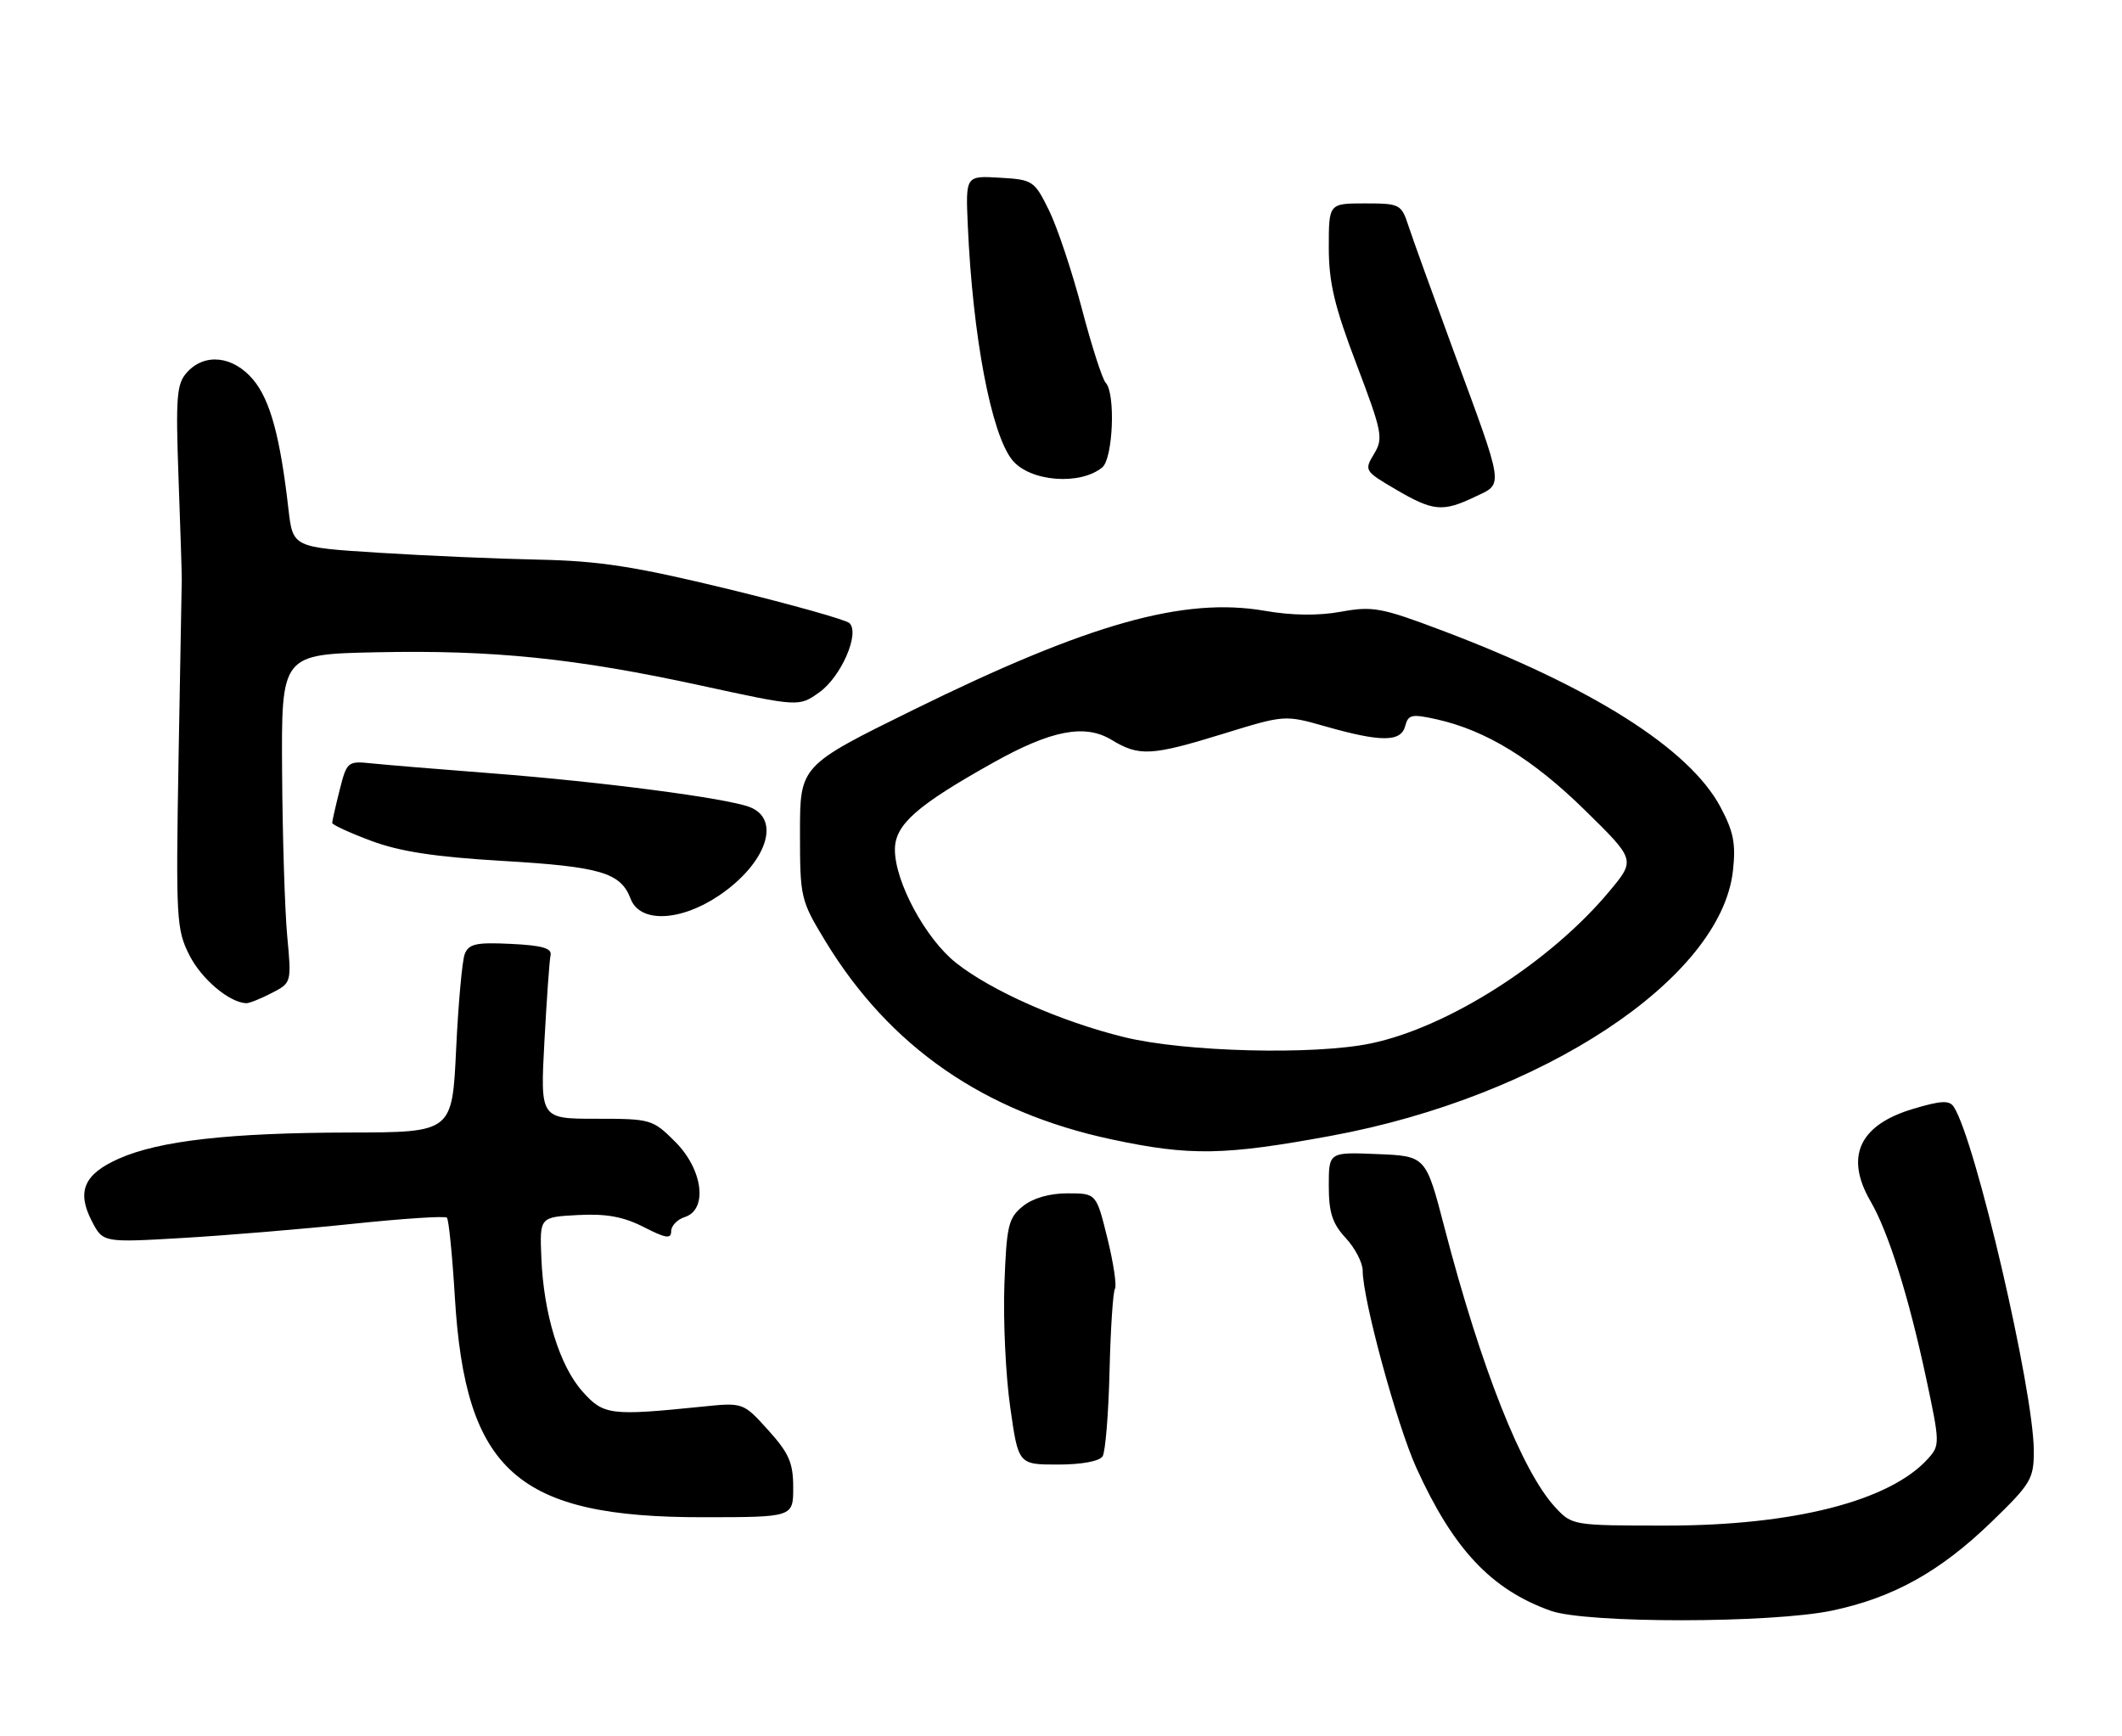 <?xml version="1.0" encoding="UTF-8" standalone="no"?>
<!DOCTYPE svg PUBLIC "-//W3C//DTD SVG 1.1//EN" "http://www.w3.org/Graphics/SVG/1.1/DTD/svg11.dtd" >
<svg xmlns="http://www.w3.org/2000/svg" xmlns:xlink="http://www.w3.org/1999/xlink" version="1.1" viewBox="0 0 313 256">
 <g >
 <path fill="currentColor"
d=" M 270.28 237.53 C 279.29 235.62 286.17 231.79 293.75 224.46 C 299.58 218.82 300.00 218.12 299.99 213.96 C 299.97 205.07 291.39 168.16 288.19 163.25 C 287.55 162.25 286.31 162.31 282.23 163.53 C 274.24 165.90 272.08 170.58 275.92 177.19 C 278.54 181.70 281.52 191.17 284.08 203.12 C 286.16 212.86 286.17 213.16 284.36 215.16 C 278.73 221.38 264.55 225.00 245.79 225.00 C 232.00 225.00 231.89 224.98 229.41 222.31 C 224.49 217.00 218.47 201.80 213.06 181.04 C 210.32 170.50 210.32 170.50 203.16 170.21 C 196.00 169.91 196.00 169.91 196.00 174.90 C 196.00 178.84 196.53 180.47 198.50 182.59 C 199.88 184.08 201.00 186.24 201.00 187.40 C 201.00 191.63 206.04 210.13 208.91 216.47 C 214.35 228.46 219.96 234.44 228.72 237.56 C 234.00 239.45 261.34 239.42 270.28 237.53 Z  M 117.00 219.38 C 117.00 215.74 116.38 214.32 113.31 210.92 C 109.62 206.84 109.62 206.84 103.56 207.46 C 90.02 208.84 89.03 208.71 85.93 205.24 C 82.54 201.45 80.18 193.80 79.85 185.50 C 79.60 179.50 79.60 179.50 85.25 179.20 C 89.42 178.98 91.95 179.44 94.95 180.97 C 98.21 182.64 99.00 182.76 99.00 181.59 C 99.00 180.79 99.90 179.85 101.00 179.50 C 104.44 178.41 103.69 172.49 99.60 168.40 C 96.28 165.08 96.00 165.00 87.95 165.00 C 79.69 165.00 79.69 165.00 80.30 153.63 C 80.64 147.38 81.04 141.64 81.21 140.88 C 81.43 139.85 79.95 139.43 75.37 139.21 C 70.24 138.96 69.14 139.20 68.55 140.71 C 68.17 141.69 67.60 148.01 67.28 154.75 C 66.70 167.00 66.70 167.00 51.60 167.03 C 33.83 167.07 23.53 168.23 17.54 170.88 C 12.39 173.16 11.28 175.71 13.54 180.09 C 15.19 183.27 15.19 183.27 26.97 182.58 C 33.44 182.20 44.74 181.26 52.08 180.49 C 59.42 179.72 65.65 179.31 65.92 179.59 C 66.19 179.86 66.72 185.13 67.09 191.29 C 68.64 217.02 76.30 223.80 103.75 223.77 C 117.00 223.76 117.00 223.76 117.00 219.38 Z  M 162.64 214.78 C 163.05 214.11 163.51 208.46 163.66 202.24 C 163.81 196.01 164.17 190.53 164.46 190.07 C 164.74 189.61 164.24 186.25 163.34 182.61 C 161.71 176.00 161.71 176.00 157.47 176.00 C 154.78 176.00 152.36 176.70 150.86 177.91 C 148.73 179.64 148.47 180.76 148.15 189.45 C 147.96 194.74 148.34 202.88 149.01 207.54 C 150.21 216.00 150.21 216.00 156.04 216.00 C 159.56 216.00 162.18 215.51 162.64 214.78 Z  M 196.37 167.51 C 227.44 161.77 253.80 144.39 255.61 128.46 C 256.06 124.43 255.71 122.65 253.76 119.00 C 249.18 110.43 234.85 101.35 212.71 92.99 C 203.77 89.61 202.47 89.37 197.80 90.22 C 194.46 90.83 190.56 90.78 186.59 90.09 C 174.65 88.01 160.63 91.95 134.79 104.66 C 118.00 112.92 118.00 112.92 118.00 122.78 C 118.00 132.41 118.09 132.78 121.75 138.81 C 131.22 154.39 145.14 164.03 164.00 168.05 C 175.53 170.51 180.59 170.42 196.37 167.51 Z  M 40.05 146.47 C 43.01 144.95 43.01 144.94 42.36 138.01 C 42.01 134.19 41.67 123.29 41.61 113.78 C 41.50 96.50 41.50 96.50 55.50 96.20 C 72.75 95.84 84.80 97.07 103.45 101.12 C 117.84 104.25 117.84 104.25 120.85 102.11 C 124.05 99.83 126.85 93.45 125.31 91.91 C 124.82 91.42 116.78 89.16 107.46 86.89 C 93.66 83.54 88.45 82.73 79.50 82.54 C 73.45 82.42 62.81 81.96 55.85 81.52 C 43.20 80.72 43.20 80.72 42.55 75.11 C 41.33 64.40 39.85 58.98 37.34 55.99 C 34.38 52.48 30.20 52.02 27.58 54.92 C 26.05 56.60 25.90 58.50 26.34 70.67 C 26.62 78.27 26.83 84.95 26.81 85.50 C 26.79 86.05 26.58 97.84 26.34 111.69 C 25.93 135.61 26.01 137.09 27.96 140.92 C 29.74 144.41 33.79 147.83 36.30 147.96 C 36.74 147.98 38.43 147.31 40.05 146.47 Z  M 106.01 132.11 C 113.03 127.39 115.31 120.83 110.56 119.02 C 107.07 117.70 88.83 115.31 72.50 114.05 C 64.80 113.46 56.85 112.80 54.84 112.59 C 51.27 112.22 51.16 112.32 50.09 116.55 C 49.49 118.93 49.00 121.10 49.00 121.37 C 49.00 121.64 51.59 122.83 54.75 124.01 C 58.96 125.59 64.14 126.38 74.10 126.97 C 88.59 127.82 91.55 128.69 93.02 132.56 C 94.38 136.14 100.31 135.93 106.01 132.11 Z  M 217.52 73.29 C 221.83 71.24 221.99 72.33 214.31 51.50 C 211.28 43.25 208.31 35.04 207.73 33.25 C 206.70 30.12 206.46 30.00 201.33 30.00 C 196.00 30.00 196.00 30.00 196.00 36.49 C 196.00 41.67 196.83 45.16 200.09 53.73 C 203.89 63.74 204.07 64.65 202.67 66.95 C 201.21 69.37 201.28 69.49 205.84 72.16 C 211.37 75.41 212.79 75.55 217.52 73.29 Z  M 162.59 68.93 C 164.18 67.61 164.57 58.00 163.09 56.45 C 162.60 55.93 161.01 51.00 159.57 45.50 C 158.12 40.00 155.94 33.48 154.72 31.00 C 152.57 26.64 152.34 26.49 147.46 26.21 C 142.43 25.91 142.43 25.91 142.75 33.21 C 143.47 49.59 146.20 64.02 149.32 67.86 C 151.90 71.04 159.33 71.63 162.59 68.93 Z  M 165.81 152.96 C 156.48 150.67 146.23 146.14 141.02 142.01 C 136.53 138.46 132.00 130.06 132.00 125.31 C 132.00 121.63 135.19 118.81 146.50 112.48 C 155.05 107.69 160.03 106.73 163.96 109.12 C 168.03 111.59 169.83 111.49 180.50 108.20 C 189.49 105.43 189.51 105.43 195.50 107.13 C 203.71 109.47 206.65 109.46 207.27 107.08 C 207.72 105.37 208.23 105.27 211.96 106.10 C 219.21 107.73 226.12 111.97 233.81 119.52 C 241.25 126.82 241.25 126.82 237.38 131.46 C 228.65 141.92 213.59 151.52 202.20 153.89 C 193.82 155.64 174.71 155.15 165.81 152.96 Z "/>
</g>
</svg>